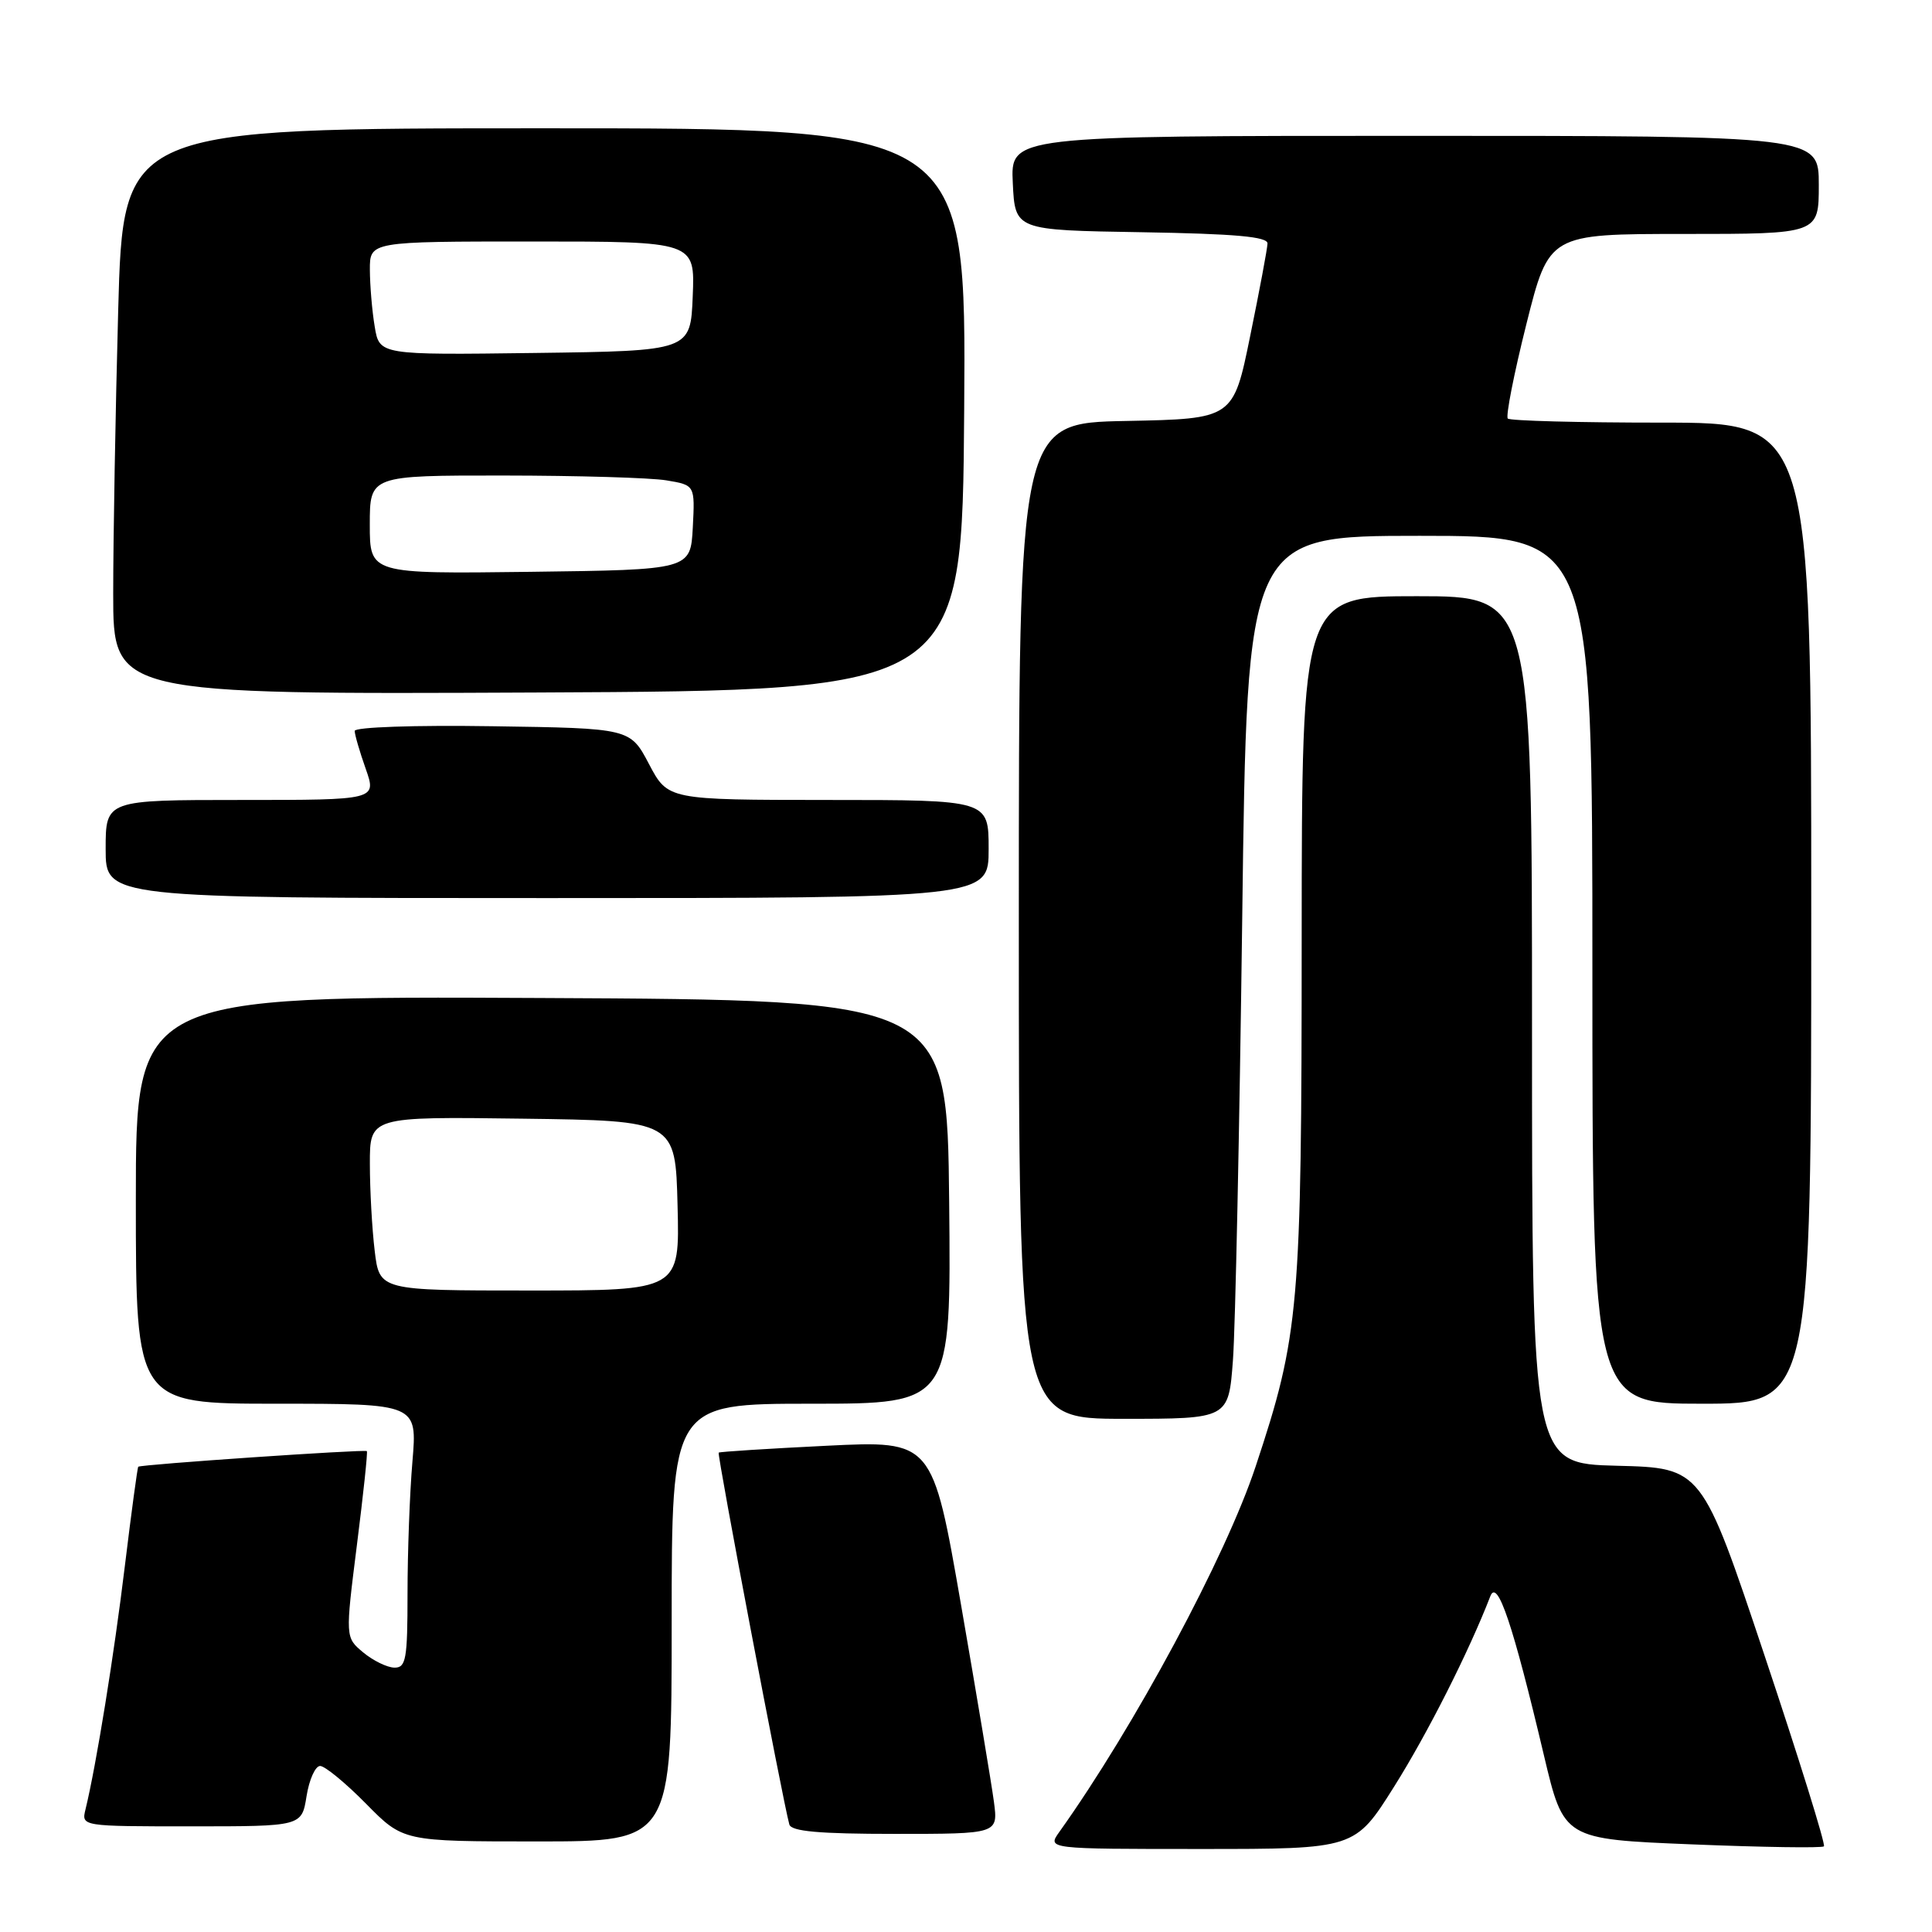 <?xml version="1.0" encoding="UTF-8" standalone="no"?>
<!DOCTYPE svg PUBLIC "-//W3C//DTD SVG 1.1//EN" "http://www.w3.org/Graphics/SVG/1.1/DTD/svg11.dtd" >
<svg xmlns="http://www.w3.org/2000/svg" xmlns:xlink="http://www.w3.org/1999/xlink" version="1.1" viewBox="0 0 256 256">
 <g >
 <path fill="currentColor"
d=" M 184.72 236.75 C 189.15 229.71 194.63 218.87 197.48 211.50 C 198.41 209.11 200.47 215.22 204.58 232.60 C 207.21 243.70 207.21 243.70 224.23 244.39 C 233.59 244.77 241.44 244.89 241.68 244.65 C 241.92 244.41 238.38 233.03 233.81 219.36 C 225.50 194.50 225.50 194.50 214.25 194.22 C 203.00 193.93 203.00 193.93 203.00 136.47 C 203.00 79.00 203.00 79.00 187.75 79.00 C 172.50 79.00 172.50 79.00 172.48 124.25 C 172.47 173.43 172.17 176.85 166.38 194.31 C 162.42 206.27 150.28 228.86 140.36 242.75 C 138.76 245.00 138.76 245.00 159.14 245.00 C 179.53 245.00 179.53 245.00 184.72 236.75 Z  M 89.00 215.00 C 89.00 186.00 89.00 186.00 107.52 186.00 C 126.03 186.00 126.03 186.00 125.77 159.25 C 125.50 132.50 125.50 132.50 71.75 132.24 C 18.00 131.98 18.00 131.98 18.00 158.99 C 18.00 186.00 18.00 186.00 36.65 186.00 C 55.29 186.00 55.29 186.00 54.65 193.65 C 54.29 197.86 54.00 205.73 54.00 211.15 C 54.00 219.88 53.80 221.00 52.25 220.97 C 51.29 220.95 49.43 220.04 48.12 218.95 C 45.75 216.97 45.75 216.97 47.29 204.74 C 48.14 198.01 48.74 192.40 48.61 192.28 C 48.35 192.02 18.61 194.05 18.32 194.35 C 18.21 194.46 17.41 200.39 16.54 207.53 C 15.12 219.27 12.76 233.88 11.33 239.75 C 10.78 242.00 10.78 242.00 25.38 242.00 C 39.98 242.00 39.98 242.00 40.62 238.00 C 40.97 235.80 41.78 234.00 42.42 234.00 C 43.05 234.00 45.79 236.25 48.50 239.00 C 53.42 244.00 53.42 244.00 71.21 244.00 C 89.00 244.00 89.00 244.00 89.00 215.00 Z  M 131.70 238.75 C 131.39 236.41 129.43 224.69 127.35 212.69 C 123.56 190.88 123.56 190.88 109.53 191.57 C 101.81 191.95 95.38 192.36 95.23 192.48 C 94.99 192.68 103.71 238.57 104.59 241.75 C 104.85 242.67 108.52 243.00 118.60 243.00 C 132.26 243.00 132.26 243.00 131.70 238.75 Z  M 163.37 180.25 C 163.69 175.99 164.24 149.66 164.60 121.75 C 165.24 71.00 165.24 71.00 188.12 71.00 C 211.00 71.00 211.00 71.00 211.00 128.50 C 211.00 186.00 211.00 186.00 225.50 186.00 C 240.00 186.00 240.00 186.00 240.00 121.00 C 240.00 56.00 240.00 56.00 220.17 56.00 C 209.26 56.00 200.09 55.76 199.79 55.46 C 199.50 55.16 200.60 49.54 202.25 42.96 C 205.25 31.00 205.25 31.00 223.12 31.00 C 241.00 31.00 241.00 31.00 241.00 24.50 C 241.00 18.00 241.00 18.00 187.45 18.00 C 133.90 18.00 133.90 18.00 134.20 24.25 C 134.50 30.50 134.50 30.50 151.25 30.77 C 163.69 30.98 167.99 31.36 167.95 32.27 C 167.93 32.95 166.90 38.45 165.66 44.50 C 163.42 55.50 163.42 55.50 149.21 55.78 C 135.00 56.05 135.00 56.05 135.00 122.03 C 135.00 188.00 135.00 188.00 148.90 188.00 C 162.79 188.00 162.79 188.00 163.37 180.25 Z  M 131.00 112.50 C 131.00 106.00 131.00 106.00 109.75 106.00 C 88.50 105.99 88.50 105.99 86.00 101.25 C 83.50 96.50 83.50 96.50 65.25 96.23 C 54.95 96.07 47.00 96.35 47.00 96.85 C 47.00 97.34 47.66 99.61 48.46 101.87 C 49.91 106.00 49.91 106.00 31.96 106.00 C 14.00 106.00 14.00 106.00 14.00 112.50 C 14.00 119.00 14.00 119.00 72.50 119.00 C 131.00 119.00 131.00 119.00 131.00 112.50 Z  M 127.76 54.25 C 128.02 17.00 128.02 17.00 72.17 17.00 C 16.32 17.00 16.32 17.00 15.66 41.16 C 15.30 54.45 15.00 71.33 15.00 78.67 C 15.00 92.02 15.00 92.02 71.25 91.76 C 127.50 91.50 127.50 91.50 127.76 54.25 Z  M 49.65 165.75 C 49.30 162.86 49.01 157.68 49.01 154.23 C 49.00 147.96 49.00 147.96 69.25 148.23 C 89.50 148.50 89.50 148.50 89.78 159.75 C 90.07 171.00 90.07 171.00 70.17 171.00 C 50.28 171.00 50.28 171.00 49.65 165.75 Z  M 49.00 69.52 C 49.00 63.00 49.00 63.00 66.75 63.01 C 76.51 63.02 86.21 63.30 88.30 63.65 C 92.09 64.28 92.09 64.28 91.80 69.89 C 91.50 75.50 91.50 75.50 70.25 75.77 C 49.00 76.04 49.00 76.04 49.00 69.52 Z  M 49.65 43.27 C 49.30 41.20 49.02 37.81 49.01 35.75 C 49.00 32.00 49.00 32.00 70.54 32.00 C 92.09 32.00 92.09 32.00 91.79 39.25 C 91.50 46.50 91.50 46.50 70.88 46.77 C 50.27 47.04 50.27 47.04 49.65 43.27 Z "/>
</g>
</svg>